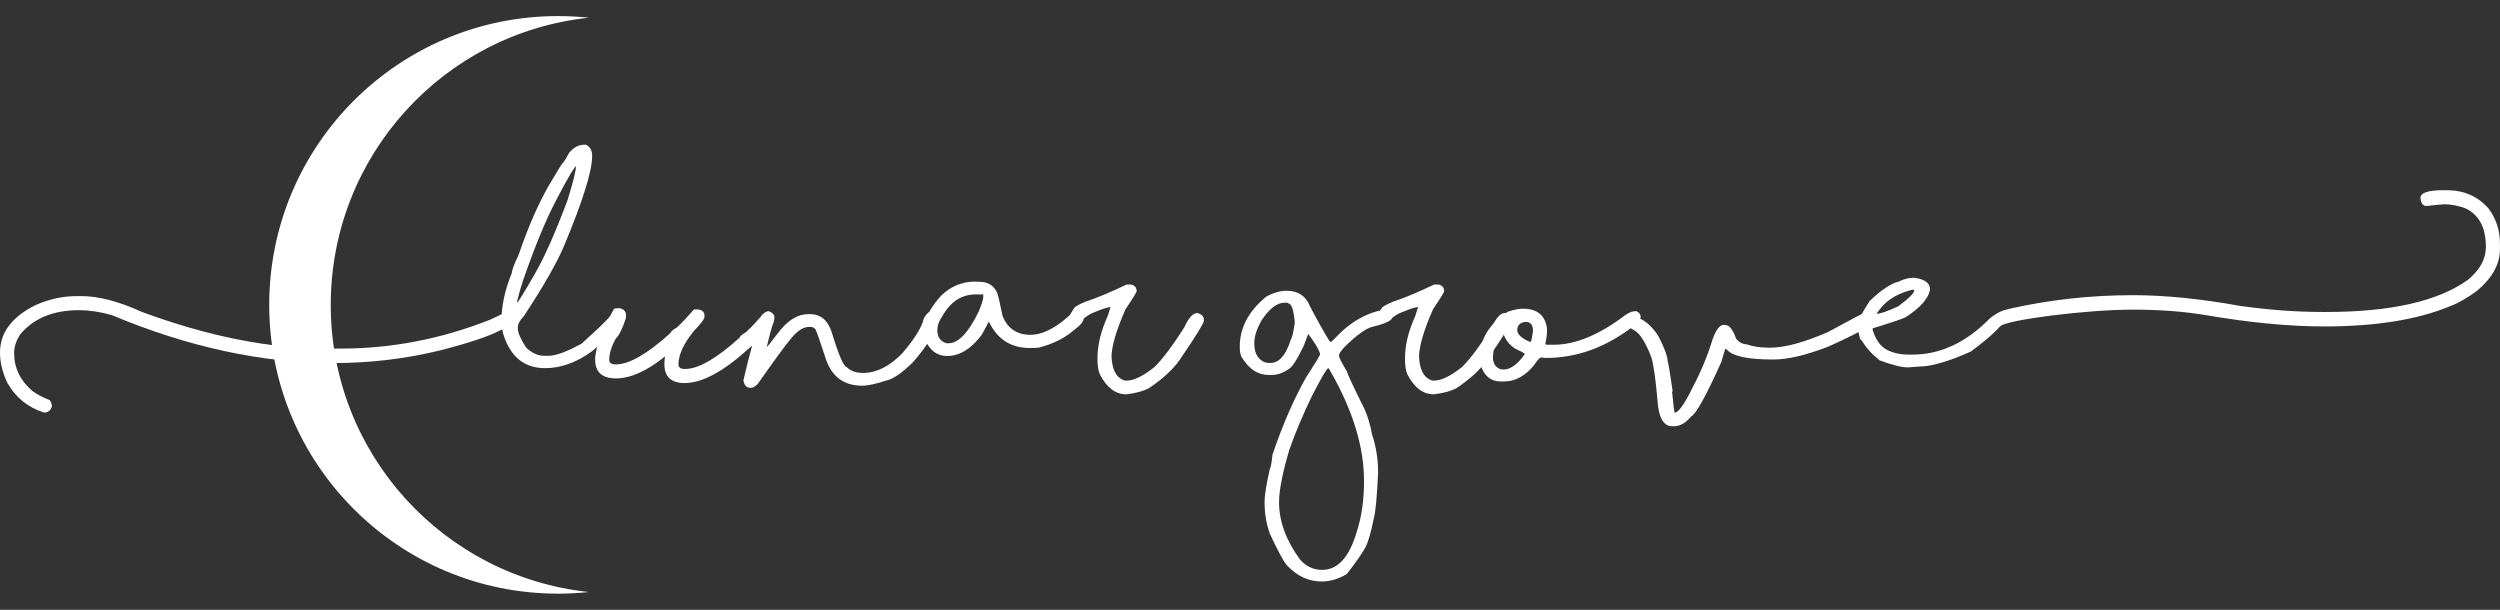 <svg version="1.1" id="Layer_1" xmlns="http://www.w3.org/2000/svg" x="0" y="0" viewBox="0 0 622.16 151.75" xml:space="preserve"><rect x="0" y="0" width="622.16" height="151.75" fill="#333333" stroke="none"/><style>.st0{fill:#fff}</style><path class="st0" d="M19.14 73.69h1.15c4.23 0 9.23 1.31 14.99 3.92 16.45 6.09 31.75 9.14 45.91 9.14h3.66c12.57 0 24.91-2.38 37.03-7.15 2.96-1.43 4.58-2.14 4.86-2.14h.31c.92.3 1.38.83 1.38 1.59v.31c0 .89-1.28 1.82-3.84 2.79-2.92 1.55-7.94 3.23-15.04 5.04-8.55 2.11-17.41 3.16-26.58 3.16-17.77 0-36.16-3.98-55.15-11.93-2.89-.82-5.57-1.23-8.04-1.23h-.1c-6.46 0-11.37 2.04-14.73 6.11-.96 1.58-1.44 3.09-1.44 4.52 0 3.73 1.52 6.89 4.57 9.5 1.06.78 2.49 1.54 4.28 2.27.37.47.55 1 .55 1.59-.35.99-.98 1.49-1.91 1.49-4-1.24-7.05-3.68-9.14-7.34C.62 92.74 0 90.2 0 87.71c0-4.91 2.94-8.83 8.83-11.78 3.37-1.49 6.81-2.24 10.31-2.24z"/><path class="st0" d="M145.45 36.01h.34c1.04.47 1.57 1.38 1.57 2.74v.1c0 3.71-2.28 11.04-6.84 21.99-1.78 4.32-5.18 10.29-10.21 17.91-.96.97-1.44 1.88-1.44 2.72v.31c0 1.01.68 2.58 2.04 4.7 1.46 1.38 2.97 2.06 4.52 2.06h1.33c1.83-.1 4.49-1.11 7.99-3.03 3.08-2.77 5.24-4.81 6.48-6.14.87-1.06 1.63-1.59 2.27-1.59h.37c.82.38 1.23.93 1.23 1.65-.23 1.24-2.82 3.9-7.78 7.99-3.88 2.8-7.77 4.2-11.67 4.2-5.22 0-8.7-2.88-10.45-8.64-.23-1.03-.37-1.91-.44-2.64 0-4.06.87-8.18 2.61-12.38 0-.66.57-2.19 1.72-4.6 2.4-7.05 4.99-12.93 7.76-17.65 2.05-3.48 3.15-5.22 3.29-5.22.4-.5.91-1.35 1.54-2.53 1.11-1.3 2.37-1.95 3.77-1.95zm-16.77 39.01c.05.09.08.27.08.55l-.08.13h-.26.03c.56-.59 2.06-3.03 4.52-7.31 2.44-4.18 5.21-10.4 8.3-18.67 1.38-4.51 2.06-7.25 2.06-8.23-.07-.61-.1-.78-.1-.52h.55c-.54 0-2.37 3.02-5.48 9.06-2.49 4.72-5.22 11.37-8.2 19.95-.56 1.72-1.03 3.4-1.42 5.04z"/><path class="st0" d="M153.96 76.69h.18c1.1.23 1.65.79 1.65 1.7v.73c-.89 2.68-1.73 4.39-2.53 5.12-1.1 1.97-1.65 3.74-1.65 5.33 0 .75.55 1.12 1.65 1.12 3.29 0 7.81-2.59 13.55-7.78.17-.44.71-.9 1.62-1.38 1.32-1.25 2.75-2.76 4.28-4.52h1.07c1.03.14 1.54.67 1.54 1.59v.21c0 .57-.85 1.73-2.56 3.47-2.61 3.19-3.92 6-3.92 8.43 0 .75.55 1.12 1.65 1.12 3.29 0 7.81-2.59 13.55-7.78.17-.44.71-.9 1.62-1.38 1.32-1.25 2.75-2.76 4.28-4.52h1.07c1.03.14 1.54.67 1.54 1.59v.21c0 .57-.85 1.72-2.56 3.45-.85 1.1-1.99 2.14-3.42 3.13-6.41 5.87-11.8 8.8-16.19 8.8-3.36 0-5.04-1.58-5.04-4.73 0-.82.06-1.45.18-1.91-4.53 3.66-8.62 5.48-12.27 5.48-3.43 0-5.14-1.58-5.14-4.73 0-1.36.47-3.36 1.41-6.01 2.12-4.37 3.22-6.55 3.29-6.55 0-.09.38-.15 1.15-.19z"/><path class="st0" d="M232.17 77.34h.6c.73.44 1.1.97 1.1 1.59v.18c-.84 3.24-3.06 6.91-6.66 11.02-2.8 2.75-5.03 4.27-6.68 4.57-2.51.85-4.51 1.28-6.01 1.28-4.37 0-7.33-2.1-8.88-6.29-1.53-4.72-2.44-7.3-2.72-7.76-.33-.35-.69-.54-1.07-.57h-.5c-1.55 0-3.16 1.11-4.83 3.32-1.01 1.15-3.66 4.77-7.94 10.86-.64.64-1.19.97-1.65.97h-.21c-.92 0-1.5-.61-1.72-1.83 1.5-6.51 2.99-11.86 4.49-16.06.59-.78 1.21-1.18 1.85-1.18.71.3 1.17.68 1.36 1.15v.86c-.57 1.65-1.24 4.12-1.98 7.39v.71c-.03-.26-.18-.39-.44-.39h-.13c.42-.35 1.78-2.05 4.1-5.09 2.18-2.59 4.47-3.89 6.89-3.89h.42c2.75 0 4.6 1.62 5.54 4.86 1.64 5.4 2.85 8.18 3.66 8.36.97.94 2.3 1.41 3.97 1.41h.1c3.29 0 6.54-1.64 9.74-4.91 3.08-3.64 4.85-6.49 5.3-8.56.71-1.34 1.48-2 2.3-2z"/><path class="st0" d="M242.43 70.08l1.41.05c2.05.02 3.49.92 4.31 2.72.21.47.67 2.44 1.38 5.9 1.31 3.05 3.6 4.57 6.89 4.57 3.15 0 6.63-1.83 10.45-5.48.73-.17 1.27-.26 1.62-.26.82.38 1.23.88 1.23 1.49 0 .89-.84 1.93-2.53 3.13-2.25 1.97-5.14 3.4-8.67 4.31-.77.07-1.36.1-1.78.1h-.42c-4.67 0-8.03-2.12-10.11-6.35l-.21-.13c.05 0-.5 1.05-1.67 3.16-2.63 3.53-5.49 5.3-8.59 5.3h-.1c-2.37 0-4.17-1.32-5.41-3.97-.24-.75-.37-1.42-.37-2.01.1-3.05 1.6-6.1 4.49-9.17 2.33-2.18 5.01-3.3 8.08-3.36zm-9.17 12.02c0 1.76.76 2.86 2.27 3.32h.52c2.47 0 4.99-2.65 7.55-7.96.73-1.78 1.1-2.98 1.1-3.6v-.63c0 .07-.54.08-1.62.03-3.66-.07-6.52 1.75-8.59 5.46-.82 1.16-1.23 2.3-1.23 3.38z"/><path class="st0" d="M281.34 70.79c1.03.17 1.54.75 1.54 1.72-.31.7-1.24 2.18-2.79 4.47-2.32 5.29-3.47 9.25-3.47 11.88.17 2.99 1.07 4.87 2.69 5.61.28.16.52.24.73.24h.42c1.74 0 4.03-1.13 6.87-3.39 2.07-2.05 4.53-5.34 7.39-9.84 1.06-2.38 2.15-3.58 3.26-3.58 1.08.3 1.62.86 1.62 1.7v.31c-.3.97-2.07 3.85-5.33 8.62-1.65 2.73-4.4 5.41-8.25 8.02-1.34.75-3.21 1.27-5.61 1.57h-.16c-2.65 0-4.82-1.65-6.53-4.96-.4-.87-.6-2.18-.6-3.94 0-3.31.85-6.83 2.56-10.58l.68-2.17v-.52c0 .3.15.44.44.44h-.21c-.78 0-2.27.47-4.47 1.41-.92.35-2.04 1.09-3.34 2.22-1.34-.16-2.14-.77-2.4-1.83l.97-1.57c.37-.42 1.36-.96 2.98-1.62 2.3-.71 5.66-2.12 10.08-4.2h.93zm38.83 1.57c2.87 0 4.81 1.28 5.82 3.84 1.91 3.64 3.54 6.54 4.88 8.7l.34.21c.09 0 .96-.84 2.61-2.53 2.84-2.61 5.86-4.33 9.06-5.17.66-.16 1.32-.27 1.98-.34 1.1.26 1.65.86 1.65 1.8 0 .87-1.72 1.71-5.17 2.51-1.6.49-3.84 2.13-6.71 4.94-.92 1.04-1.38 1.7-1.38 1.96v.31c0 .42.66 1.71 1.98 3.89 0 .38 1.44 3.48 4.33 9.3.84 1.86 1.47 4 1.91 6.4.99 2.98 1.49 6.14 1.49 9.48-.28 6.06-.64 9.83-1.07 11.31-.68 3.48-1.39 5.94-2.14 7.36-1.08 1.86-2.62 4.05-4.62 6.55-2.09 1.22-4.15 1.83-6.19 1.83-3.26 0-6.13-1.32-8.62-3.97-.82-.87-2.25-3.52-4.31-7.94-.87-2.44-1.31-5.09-1.31-7.96 0-1.53.44-4.24 1.31-8.12.21-.28.44-1.49.68-3.63 2.54-7.45 5.33-13.85 8.36-19.19 2.3-3.55 3.45-5.46 3.45-5.72v-.13c-.21-.99-1.29-2.79-3.24-5.38h.47l-1.31 3.47c-1.71 3.55-3.02 5.5-3.94 5.85-1.27.89-2.66 1.33-4.18 1.33h-.52c-2.72 0-4.96-1.46-6.74-4.39-.33-.59-.5-1.33-.5-2.22v-.52c0-4.61 2.18-8.73 6.55-12.35 1.82-1 3.51-1.48 5.08-1.48zm-8.02 12.97v.21c0 2.09.7 3.54 2.09 4.36.44.28.98.42 1.65.42h.31c2.14 0 3.82-1.94 5.04-5.82.31-.4.64-1.8.99-4.2-.28-3.17-.8-4.75-1.57-4.75 0-.14-.13-.21-.39-.21h-.63c-1.83 0-3.7 1.43-5.61 4.28-1.25 2.17-1.88 4.08-1.88 5.71zm6.16 39.69c0 4.7 1.73 9.44 5.2 14.21 1.5 1.72 3.34 2.59 5.54 2.59 3.86 0 6.72-3.12 8.56-9.35 1.24-3.78 1.85-8.03 1.85-12.77 0-8.44-2.76-17.5-8.28-27.16-.31-.61-.52-.91-.63-.91-.37.07-1.72 2.38-4.07 6.95-2.3 4.77-4.16 9.2-5.59 13.29-1.72 5.77-2.58 10.16-2.58 13.15z"/><path class="st0" d="M357.87 70.79c1.03.17 1.54.75 1.54 1.72-.31.7-1.24 2.18-2.79 4.47-2.32 5.29-3.47 9.25-3.47 11.88.17 2.99 1.07 4.87 2.69 5.61.28.16.52.24.73.24h.42c1.74 0 4.03-1.13 6.87-3.39 2.07-2.05 4.53-5.34 7.39-9.84 1.06-2.38 2.15-3.58 3.26-3.58 1.08.3 1.62.86 1.62 1.7v.31c-.3.97-2.07 3.85-5.33 8.62-1.65 2.73-4.4 5.41-8.25 8.02-1.34.75-3.21 1.27-5.61 1.57h-.16c-2.65 0-4.82-1.65-6.53-4.96-.4-.87-.6-2.18-.6-3.94 0-3.31.85-6.83 2.56-10.58l.68-2.17v-.52c0 .3.15.44.44.44h-.21c-.78 0-2.27.47-4.47 1.41-.92.35-2.04 1.09-3.34 2.22-1.34-.16-2.14-.77-2.4-1.83l.97-1.57c.37-.42 1.36-.96 2.98-1.62 2.3-.71 5.66-2.12 10.08-4.2h.93z"/><path class="st0" d="M379.02 76.82c2.8 0 4.64 1.04 5.51 3.11.31.78.47 1.57.47 2.35 0 .97-.14 2.05-.42 3.21 0 .21.17.31.5.31h1.57c5.45 0 11.45-2.51 18.02-7.52.89-.56 1.64-.84 2.25-.84h.37c.68.35 1.02.85 1.02 1.51-.09.87-1.61 2.26-4.57 4.18-5.99 3.97-12.36 5.95-19.11 5.95-.47-.07-.84-.1-1.1-.1-.35 0-.94.64-1.78 1.93-2.23 2.68-4.7 4.02-7.42 4.02h-.94c-2.37 0-4-1.35-4.91-4.05-.09-.5-.13-1.04-.13-1.62v-.52c0-4.39 2.28-8.1 6.84-11.15 1.51-.51 2.79-.77 3.83-.77zm-7.49 11.99c0 1.51.57 2.52 1.72 3 .19.1.48.16.86.16 1.74 0 3.49-1.23 5.25-3.68l.05-.31c0-.05-.79-.47-2.38-1.25-1.48-.92-2.5-2.32-3.06-4.2l.18.1h-.13c-.5.23-1.27 1.69-2.3 4.39.02.04-.05.64-.19 1.79zm6.06-6.64c0 .84.72 1.65 2.17 2.45.52.3.91.44 1.15.44h.1c.05 0 .22-.88.5-2.64 0-1.55-.61-2.32-1.83-2.32-1.4.15-2.09.84-2.09 2.07z"/><path class="st0" d="M465.51 77.5c1.08.24 1.62.81 1.62 1.7 0 1.08-4.06 3.44-12.19 7.08-5.48 2.12-10.03 3.19-13.63 3.19-6.42 0-10.29-.84-11.59-2.53-.24-.12-.35-.18-.31-.18-.05 0-.4 1.11-1.04 3.34-3.81 8.48-6.32 13-7.52 13.55-1.32 1.62-2.75 2.43-4.28 2.43h-.42c-2.19 0-3.42-2.22-3.68-6.66-.47-5.36-.98-8.9-1.54-10.6-1.44-3.71-2.86-5.92-4.26-6.63-.85-.44-1.46-.95-1.83-1.54V80c.35-.68.84-1.02 1.49-1.02h.68c1.88.3 3.75 1.79 5.61 4.49 1.6 3.08 2.4 5.24 2.4 6.48.19.42.61 2.91 1.25 7.47h-.16c.35 3.52.57 5.27.65 5.27h.13c.97-.23 2.41-2.3 4.31-6.21 2.07-3.9 3.73-7.88 4.96-11.93.89-2.45 1.79-3.68 2.72-3.68h.42c1.04 0 1.97 1.15 2.77 3.45.8.91 1.65 1.36 2.56 1.36 1.6.56 3.41.84 5.43.84h.52c3.6 0 8.38-1.3 14.34-3.89 6.11-3.32 9.29-4.99 9.53-4.99.37-.11.73-.14 1.06-.14z"/><path class="st0" d="M476.01 69.14h.47c2.56.35 3.84 1.31 3.84 2.9-.38 2.23-2.4 4.53-6.06 6.89-.85.44-3.55 1.35-8.09 2.74-.1.07-.16.15-.16.24v.1c.73 2.42 1.87 4.07 3.42 4.96 1.57.85 3.41 1.28 5.54 1.28h.94c6.89 0 13.27-2.94 19.11-8.83 1.07-1.05 3.53-2.32 4.33-2.32l-.68.59c.75 0 .28-.11.68.92-.49 1.93-3.46 4.89-8.9 8.88-5.55 2.49-9.84 3.73-12.87 3.73-.33 0-1.26.07-2.79.21-1.51 0-3.86-.58-7.02-1.75-1.9-1.51-3.38-3.16-4.44-4.94-.38 0-.72-1.14-1.02-3.42 0-1.27.99-3.41 2.98-6.42 2.99-2.82 5.39-4.42 7.18-4.8 1.27-.63 2.46-.96 3.54-.96zm-8.96 9.04c0-.03-.11-.05-.34-.05h.1c1.01 0 2.88-.64 5.61-1.91 2.65-1.98 3.97-3.29 3.97-3.92 0-.12-.1-.18-.29-.18h-.24c-3.43.85-6.01 2.34-7.73 4.47-.72.85-1.08 1.38-1.08 1.59z"/><path class="st0" d="M608.03 47.34h.94c4.21 0 7.65 1.51 10.31 4.52 1.91 2.54 2.87 5.47 2.87 8.77v1.36c0 3.73-1.89 7.17-5.67 10.34-2.4 1.79-4.62 3.07-6.66 3.84-8.11 3.38-18.57 5.07-31.36 5.07-8.76 0-18.61-.94-29.56-2.82-5.41-.91-11.44-1.36-18.07-1.36-11.84 0-30.88 2.5-32.99 4.06-2.54 1.88-3.28.83-3.28 0l.58-1.28c1.15-1.38 1.5-1.94 4.64-2.93 10.11-2.3 20.46-3.45 31.05-3.45 7.96 0 16.94.91 26.95 2.72 7.1.97 13.86 1.46 20.26 1.46h.94c16.03 0 27.78-2.67 35.23-8.02 2.96-2.47 4.44-5.19 4.44-8.15 0-4.84-1.71-8.05-5.14-9.64-1.78-.66-3.53-.99-5.27-.99-.31 0-1.77.14-4.36.42-.89 0-1.39-.66-1.51-1.98-.01-1.3 1.88-1.94 5.66-1.94zM138.87 4c2.59 0 5.14.14 7.66.41-36.09 3.82-64.22 34.36-64.22 71.46 0 37.11 28.12 67.64 64.22 71.46-2.52.27-5.07.41-7.66.41C99.18 147.75 67 115.57 67 75.87 67 36.18 99.18 4 138.87 4z"/></svg>